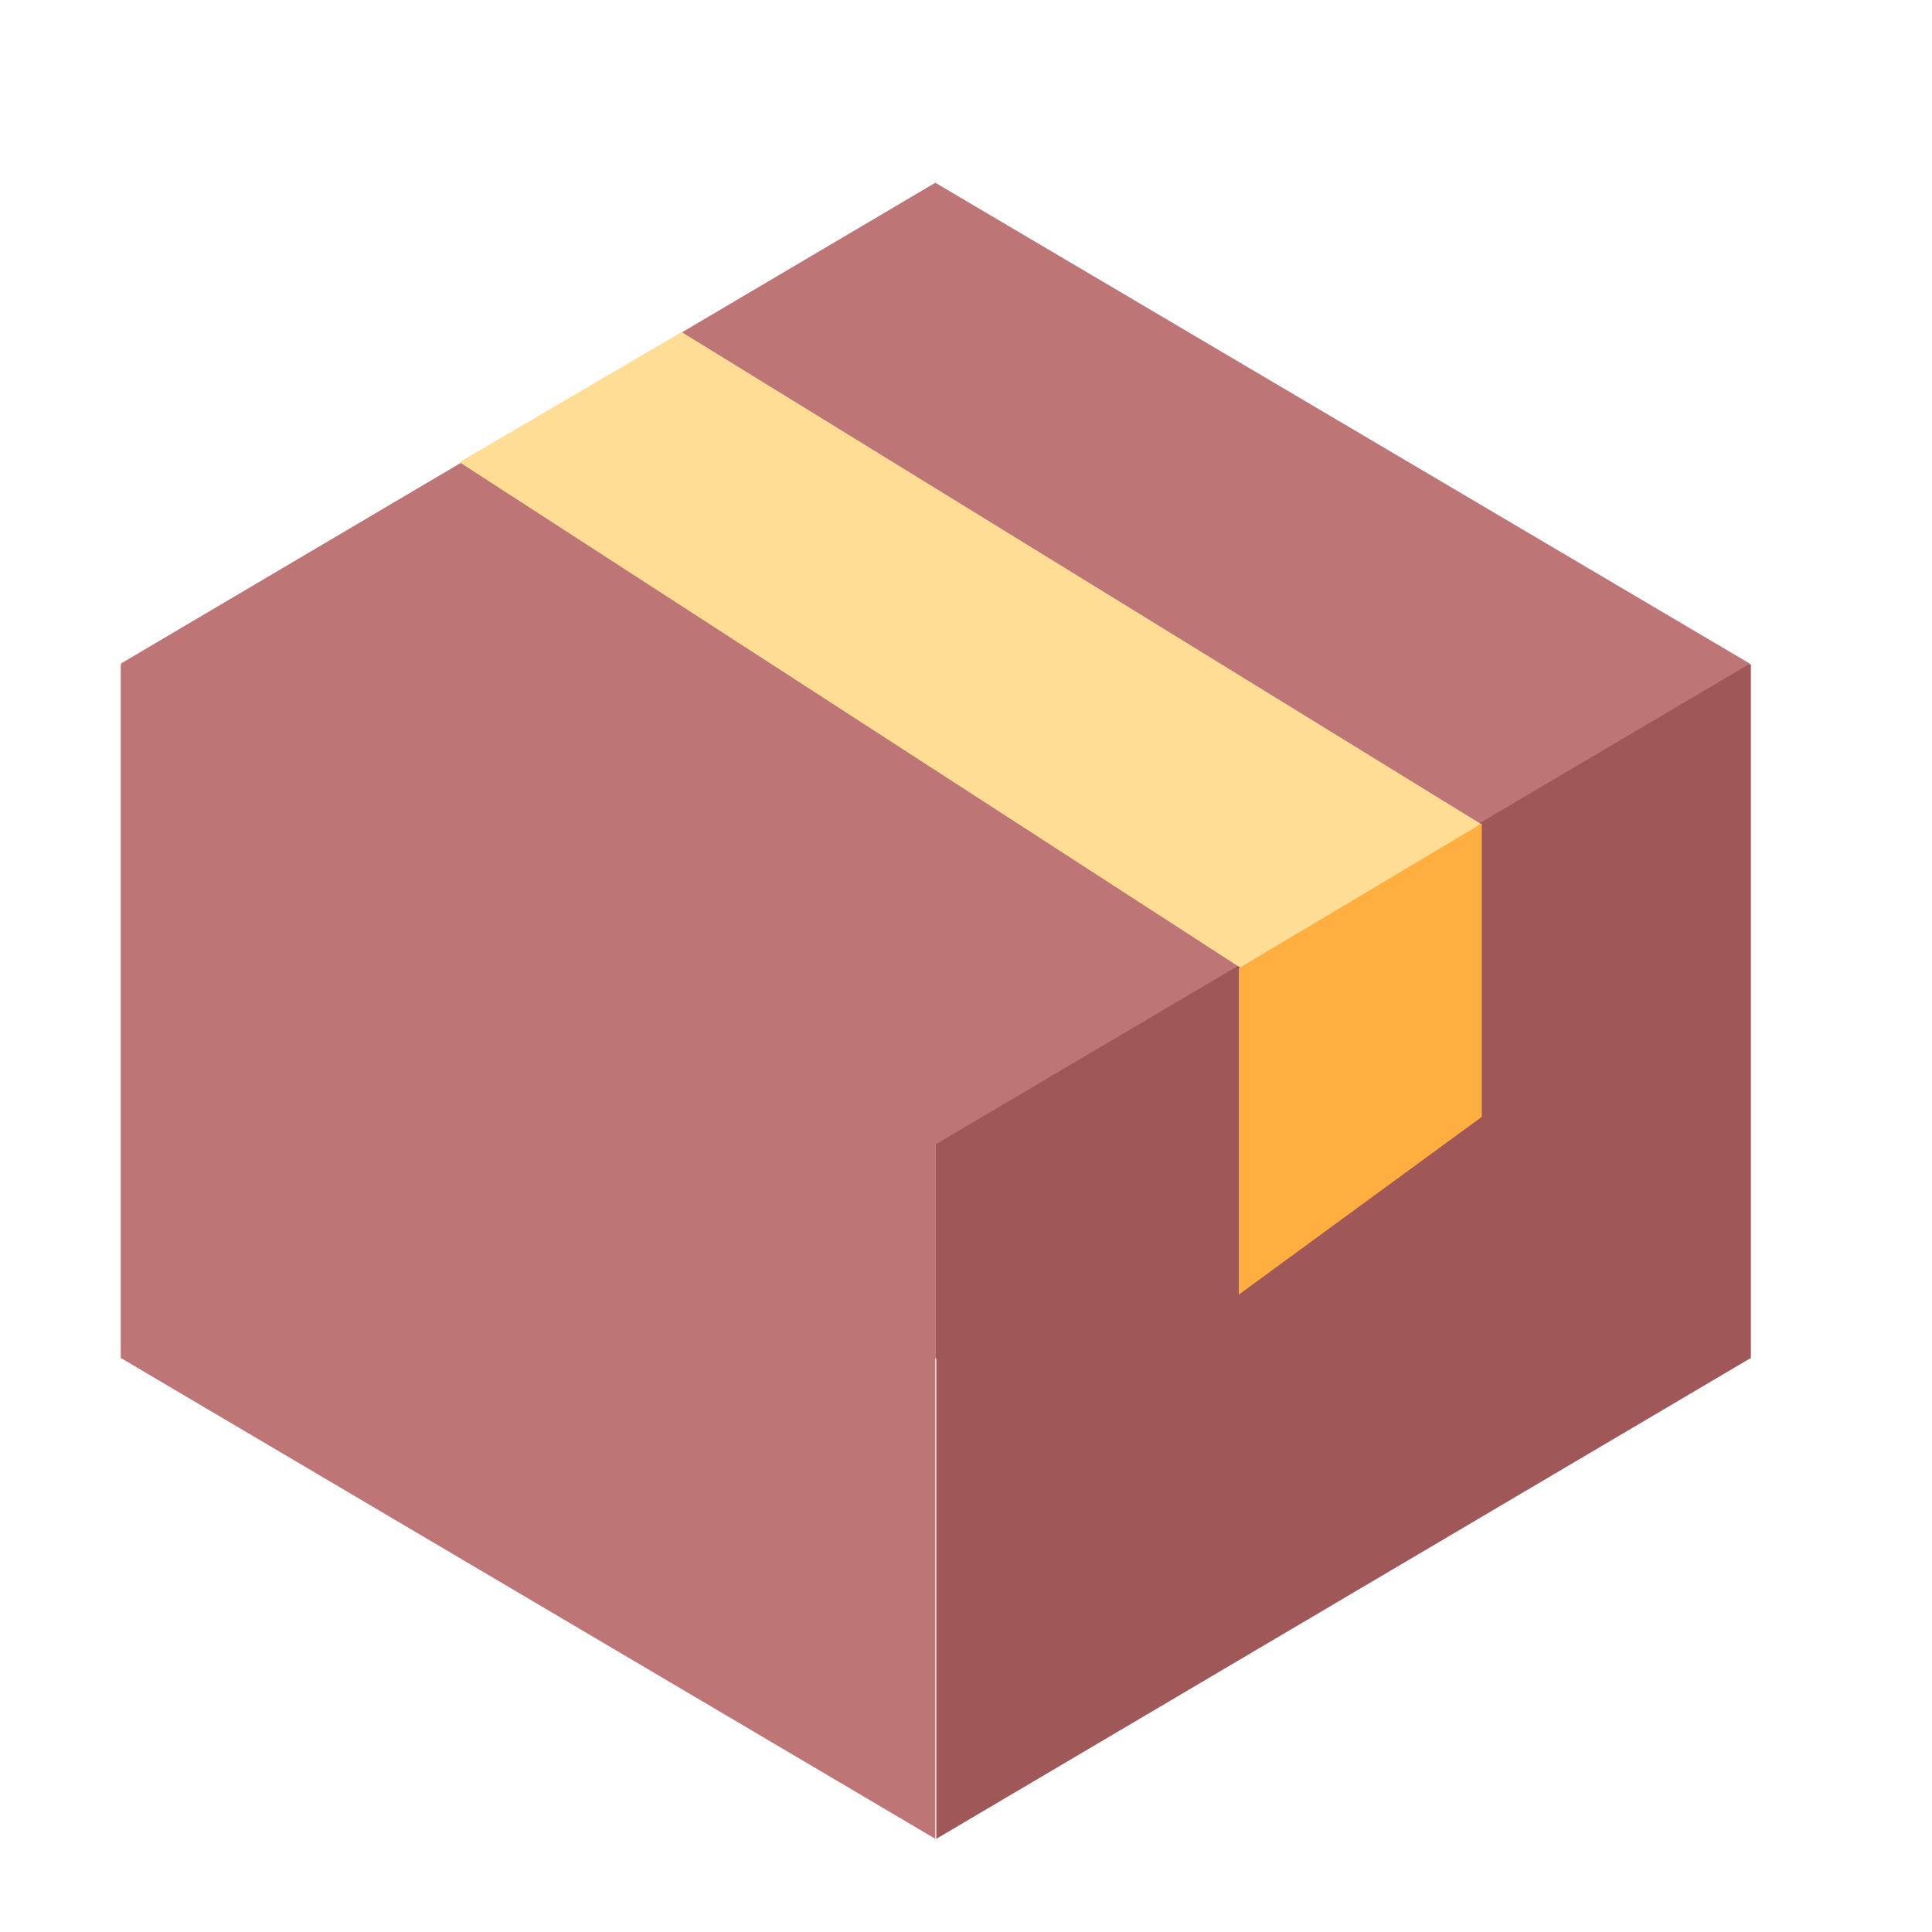 <svg xmlns="http://www.w3.org/2000/svg" width="64" height="64" viewBox="0 0 64 64">
  <g fill="none" fill-rule="evenodd">
    <path fill="#BD7575" d="M30.984,45 L31,45 L31,22 L4,22 L4,45 L4.028,45 L30.984,60.913 L30.984,45 Z"/>
    <path fill="#9F5757" d="M57.984,45 L58,45 L58,22 L31,22 L31,45 L31.028,45 L57.984,60.913 L57.984,45 Z" transform="matrix(-1 0 0 1 89 0)"/>
    <polygon fill="#BD7575" points="11.903 2.903 42.248 10.72 50.064 41.064 19.72 33.248" transform="rotate(-45 30.984 21.984)"/>
    <polygon fill="#FFDD95" points="22.58 11 49.08 27.309 41.088 32.056 15.219 15.31"/>
    <polygon fill="#FFAF40" points="41.038 32.081 49.086 27.276 49.086 36.997 41.038 42.885"/>
  </g>
</svg>
